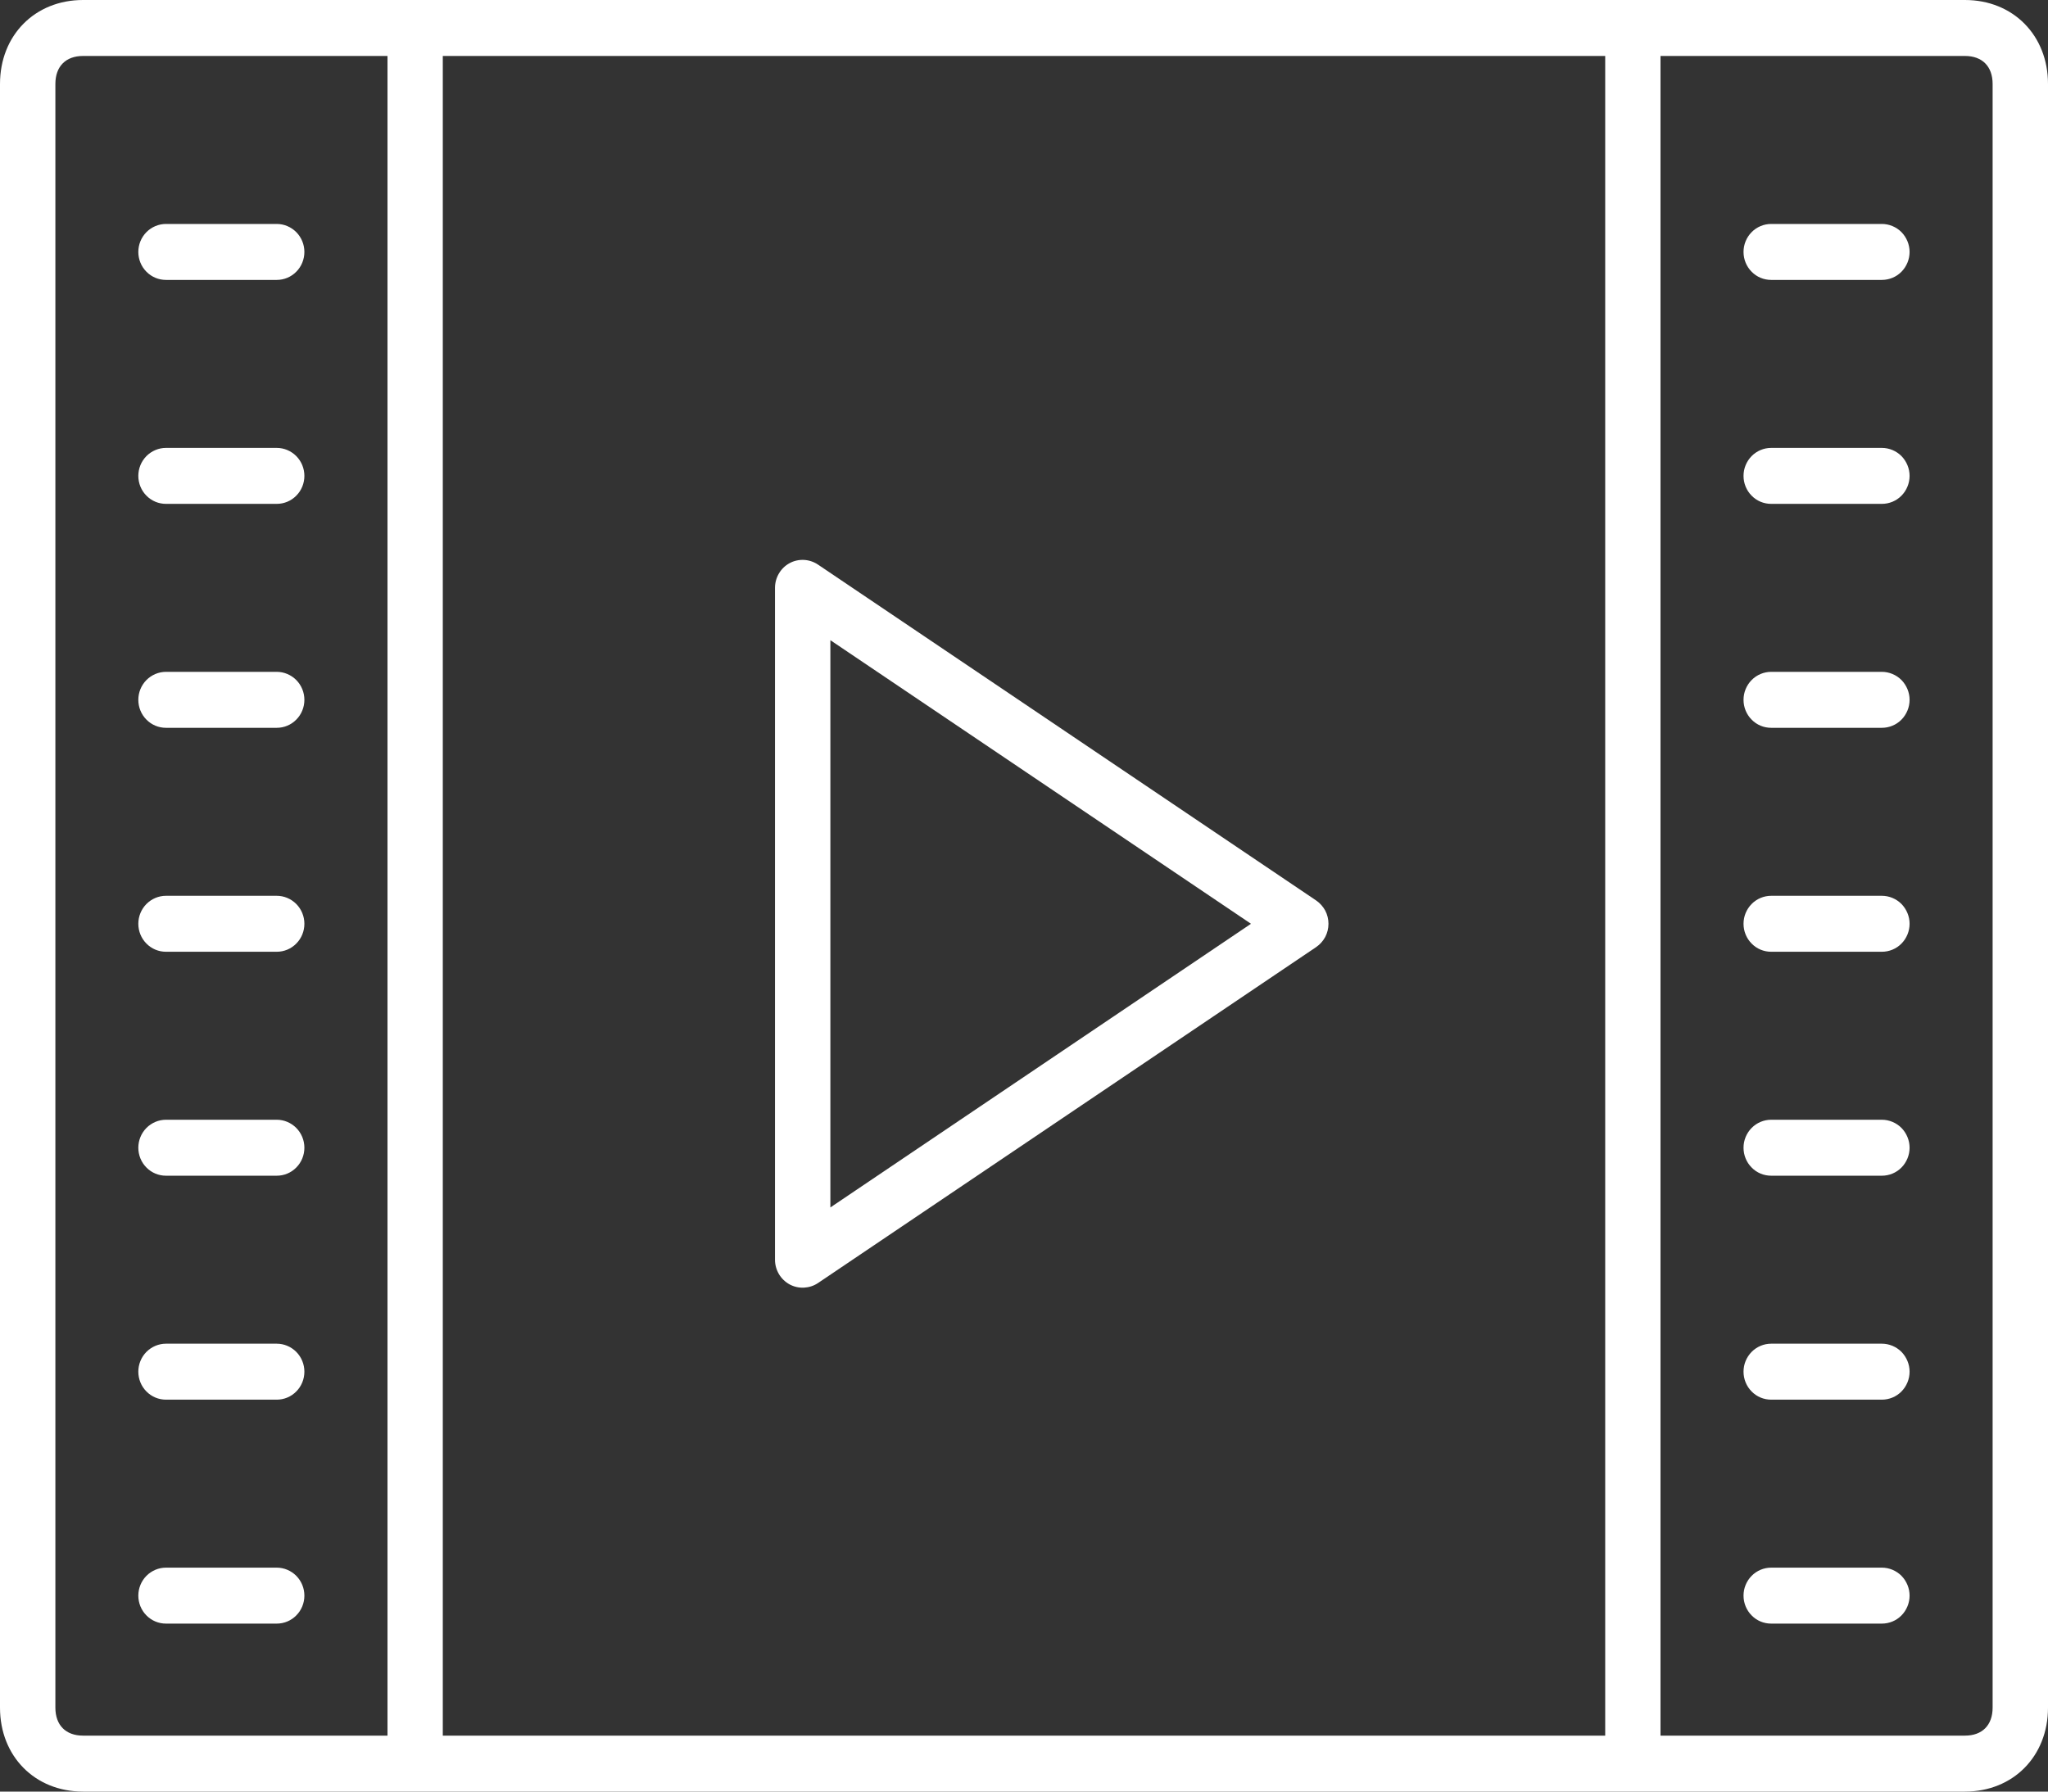 <svg width="24" height="21" viewBox="0 0 24 21" fill="none" xmlns="http://www.w3.org/2000/svg">
<rect x="0" y="0" width="24" height="21" fill="#333333" stroke="none"/>
<path d="M4.865 0H0.973C0.409 0 0 0.414 0 0.984V20.016C0 20.586 0.409 21 0.973 21H23.027C23.591 21 24 20.586 24 20.016V0.984C24 0.414 23.591 0 23.027 0H4.865ZM0.649 20.016V0.984C0.649 0.779 0.77 0.656 0.973 0.656H4.541V20.344H0.973C0.77 20.344 0.649 20.221 0.649 20.016ZM5.189 20.344V0.656H18.811V20.344H5.189ZM23.351 0.984V20.016C23.351 20.221 23.23 20.344 23.027 20.344H19.459V0.656H23.027C23.23 0.656 23.351 0.779 23.351 0.984Z" fill="white"/>
<path d="M9.586 6.618C9.537 6.585 9.48 6.566 9.422 6.563C9.363 6.56 9.304 6.573 9.253 6.601C9.201 6.629 9.158 6.671 9.128 6.722C9.098 6.773 9.082 6.831 9.082 6.891V14.766C9.082 14.825 9.098 14.883 9.128 14.934C9.158 14.985 9.202 15.027 9.253 15.055C9.305 15.083 9.363 15.096 9.422 15.093C9.48 15.09 9.537 15.072 9.586 15.039L15.424 11.101C15.468 11.071 15.504 11.03 15.53 10.983C15.555 10.935 15.568 10.882 15.568 10.828C15.568 10.774 15.555 10.721 15.53 10.673C15.504 10.626 15.468 10.585 15.424 10.555L9.586 6.618ZM9.731 14.153V7.504L14.66 10.828L9.731 14.153Z" fill="white"/>
<path d="M3.243 5.25H1.945C1.859 5.25 1.777 5.285 1.716 5.346C1.655 5.408 1.621 5.491 1.621 5.578C1.621 5.665 1.655 5.749 1.716 5.81C1.777 5.872 1.859 5.906 1.945 5.906H3.243C3.329 5.906 3.411 5.872 3.472 5.81C3.533 5.749 3.567 5.665 3.567 5.578C3.567 5.491 3.533 5.408 3.472 5.346C3.411 5.285 3.329 5.25 3.243 5.25Z" fill="white"/>
<path d="M1.945 3.281H3.243C3.329 3.281 3.411 3.247 3.472 3.185C3.533 3.124 3.567 3.04 3.567 2.953C3.567 2.866 3.533 2.783 3.472 2.721C3.411 2.66 3.329 2.625 3.243 2.625H1.945C1.859 2.625 1.777 2.66 1.716 2.721C1.655 2.783 1.621 2.866 1.621 2.953C1.621 3.04 1.655 3.124 1.716 3.185C1.777 3.247 1.859 3.281 1.945 3.281Z" fill="white"/>
<path d="M3.243 7.875H1.945C1.859 7.875 1.777 7.91 1.716 7.971C1.655 8.033 1.621 8.116 1.621 8.203C1.621 8.29 1.655 8.374 1.716 8.435C1.777 8.497 1.859 8.531 1.945 8.531H3.243C3.329 8.531 3.411 8.497 3.472 8.435C3.533 8.374 3.567 8.29 3.567 8.203C3.567 8.116 3.533 8.033 3.472 7.971C3.411 7.91 3.329 7.875 3.243 7.875Z" fill="white"/>
<path d="M3.243 10.5H1.945C1.859 10.5 1.777 10.535 1.716 10.596C1.655 10.658 1.621 10.741 1.621 10.828C1.621 10.915 1.655 10.999 1.716 11.06C1.777 11.122 1.859 11.156 1.945 11.156H3.243C3.329 11.156 3.411 11.122 3.472 11.06C3.533 10.999 3.567 10.915 3.567 10.828C3.567 10.741 3.533 10.658 3.472 10.596C3.411 10.535 3.329 10.5 3.243 10.5Z" fill="white"/>
<path d="M3.243 13.125H1.945C1.859 13.125 1.777 13.16 1.716 13.221C1.655 13.283 1.621 13.366 1.621 13.453C1.621 13.54 1.655 13.624 1.716 13.685C1.777 13.747 1.859 13.781 1.945 13.781H3.243C3.329 13.781 3.411 13.747 3.472 13.685C3.533 13.624 3.567 13.54 3.567 13.453C3.567 13.366 3.533 13.283 3.472 13.221C3.411 13.16 3.329 13.125 3.243 13.125Z" fill="white"/>
<path d="M3.243 15.75H1.945C1.859 15.75 1.777 15.785 1.716 15.846C1.655 15.908 1.621 15.991 1.621 16.078C1.621 16.165 1.655 16.249 1.716 16.31C1.777 16.372 1.859 16.406 1.945 16.406H3.243C3.329 16.406 3.411 16.372 3.472 16.31C3.533 16.249 3.567 16.165 3.567 16.078C3.567 15.991 3.533 15.908 3.472 15.846C3.411 15.785 3.329 15.75 3.243 15.75Z" fill="white"/>
<path d="M3.243 18.375H1.945C1.859 18.375 1.777 18.41 1.716 18.471C1.655 18.533 1.621 18.616 1.621 18.703C1.621 18.79 1.655 18.874 1.716 18.935C1.777 18.997 1.859 19.031 1.945 19.031H3.243C3.329 19.031 3.411 18.997 3.472 18.935C3.533 18.874 3.567 18.79 3.567 18.703C3.567 18.616 3.533 18.533 3.472 18.471C3.411 18.41 3.329 18.375 3.243 18.375Z" fill="white"/>
<path d="M20.756 5.906H22.053C22.139 5.906 22.222 5.872 22.283 5.81C22.343 5.749 22.378 5.665 22.378 5.578C22.378 5.491 22.343 5.408 22.283 5.346C22.222 5.285 22.139 5.25 22.053 5.25H20.756C20.67 5.25 20.587 5.285 20.527 5.346C20.466 5.408 20.432 5.491 20.432 5.578C20.432 5.665 20.466 5.749 20.527 5.81C20.587 5.872 20.67 5.906 20.756 5.906Z" fill="white"/>
<path d="M20.756 3.281H22.053C22.139 3.281 22.222 3.247 22.283 3.185C22.343 3.124 22.378 3.04 22.378 2.953C22.378 2.866 22.343 2.783 22.283 2.721C22.222 2.66 22.139 2.625 22.053 2.625H20.756C20.67 2.625 20.587 2.66 20.527 2.721C20.466 2.783 20.432 2.866 20.432 2.953C20.432 3.04 20.466 3.124 20.527 3.185C20.587 3.247 20.67 3.281 20.756 3.281Z" fill="white"/>
<path d="M20.756 8.531H22.053C22.139 8.531 22.222 8.497 22.283 8.435C22.343 8.374 22.378 8.29 22.378 8.203C22.378 8.116 22.343 8.033 22.283 7.971C22.222 7.91 22.139 7.875 22.053 7.875H20.756C20.67 7.875 20.587 7.91 20.527 7.971C20.466 8.033 20.432 8.116 20.432 8.203C20.432 8.29 20.466 8.374 20.527 8.435C20.587 8.497 20.67 8.531 20.756 8.531Z" fill="white"/>
<path d="M20.756 11.156H22.053C22.139 11.156 22.222 11.122 22.283 11.06C22.343 10.999 22.378 10.915 22.378 10.828C22.378 10.741 22.343 10.658 22.283 10.596C22.222 10.535 22.139 10.5 22.053 10.5H20.756C20.67 10.5 20.587 10.535 20.527 10.596C20.466 10.658 20.432 10.741 20.432 10.828C20.432 10.915 20.466 10.999 20.527 11.06C20.587 11.122 20.67 11.156 20.756 11.156Z" fill="white"/>
<path d="M20.756 13.781H22.053C22.139 13.781 22.222 13.747 22.283 13.685C22.343 13.624 22.378 13.54 22.378 13.453C22.378 13.366 22.343 13.283 22.283 13.221C22.222 13.16 22.139 13.125 22.053 13.125H20.756C20.67 13.125 20.587 13.16 20.527 13.221C20.466 13.283 20.432 13.366 20.432 13.453C20.432 13.54 20.466 13.624 20.527 13.685C20.587 13.747 20.67 13.781 20.756 13.781Z" fill="white"/>
<path d="M20.756 16.406H22.053C22.139 16.406 22.222 16.372 22.283 16.31C22.343 16.249 22.378 16.165 22.378 16.078C22.378 15.991 22.343 15.908 22.283 15.846C22.222 15.785 22.139 15.75 22.053 15.75H20.756C20.67 15.75 20.587 15.785 20.527 15.846C20.466 15.908 20.432 15.991 20.432 16.078C20.432 16.165 20.466 16.249 20.527 16.31C20.587 16.372 20.67 16.406 20.756 16.406Z" fill="white"/>
<path d="M22.053 18.375H20.756C20.67 18.375 20.587 18.41 20.527 18.471C20.466 18.533 20.432 18.616 20.432 18.703C20.432 18.79 20.466 18.874 20.527 18.935C20.587 18.997 20.67 19.031 20.756 19.031H22.053C22.139 19.031 22.222 18.997 22.283 18.935C22.343 18.874 22.378 18.79 22.378 18.703C22.378 18.616 22.343 18.533 22.283 18.471C22.222 18.41 22.139 18.375 22.053 18.375Z" fill="white"/>
</svg>
